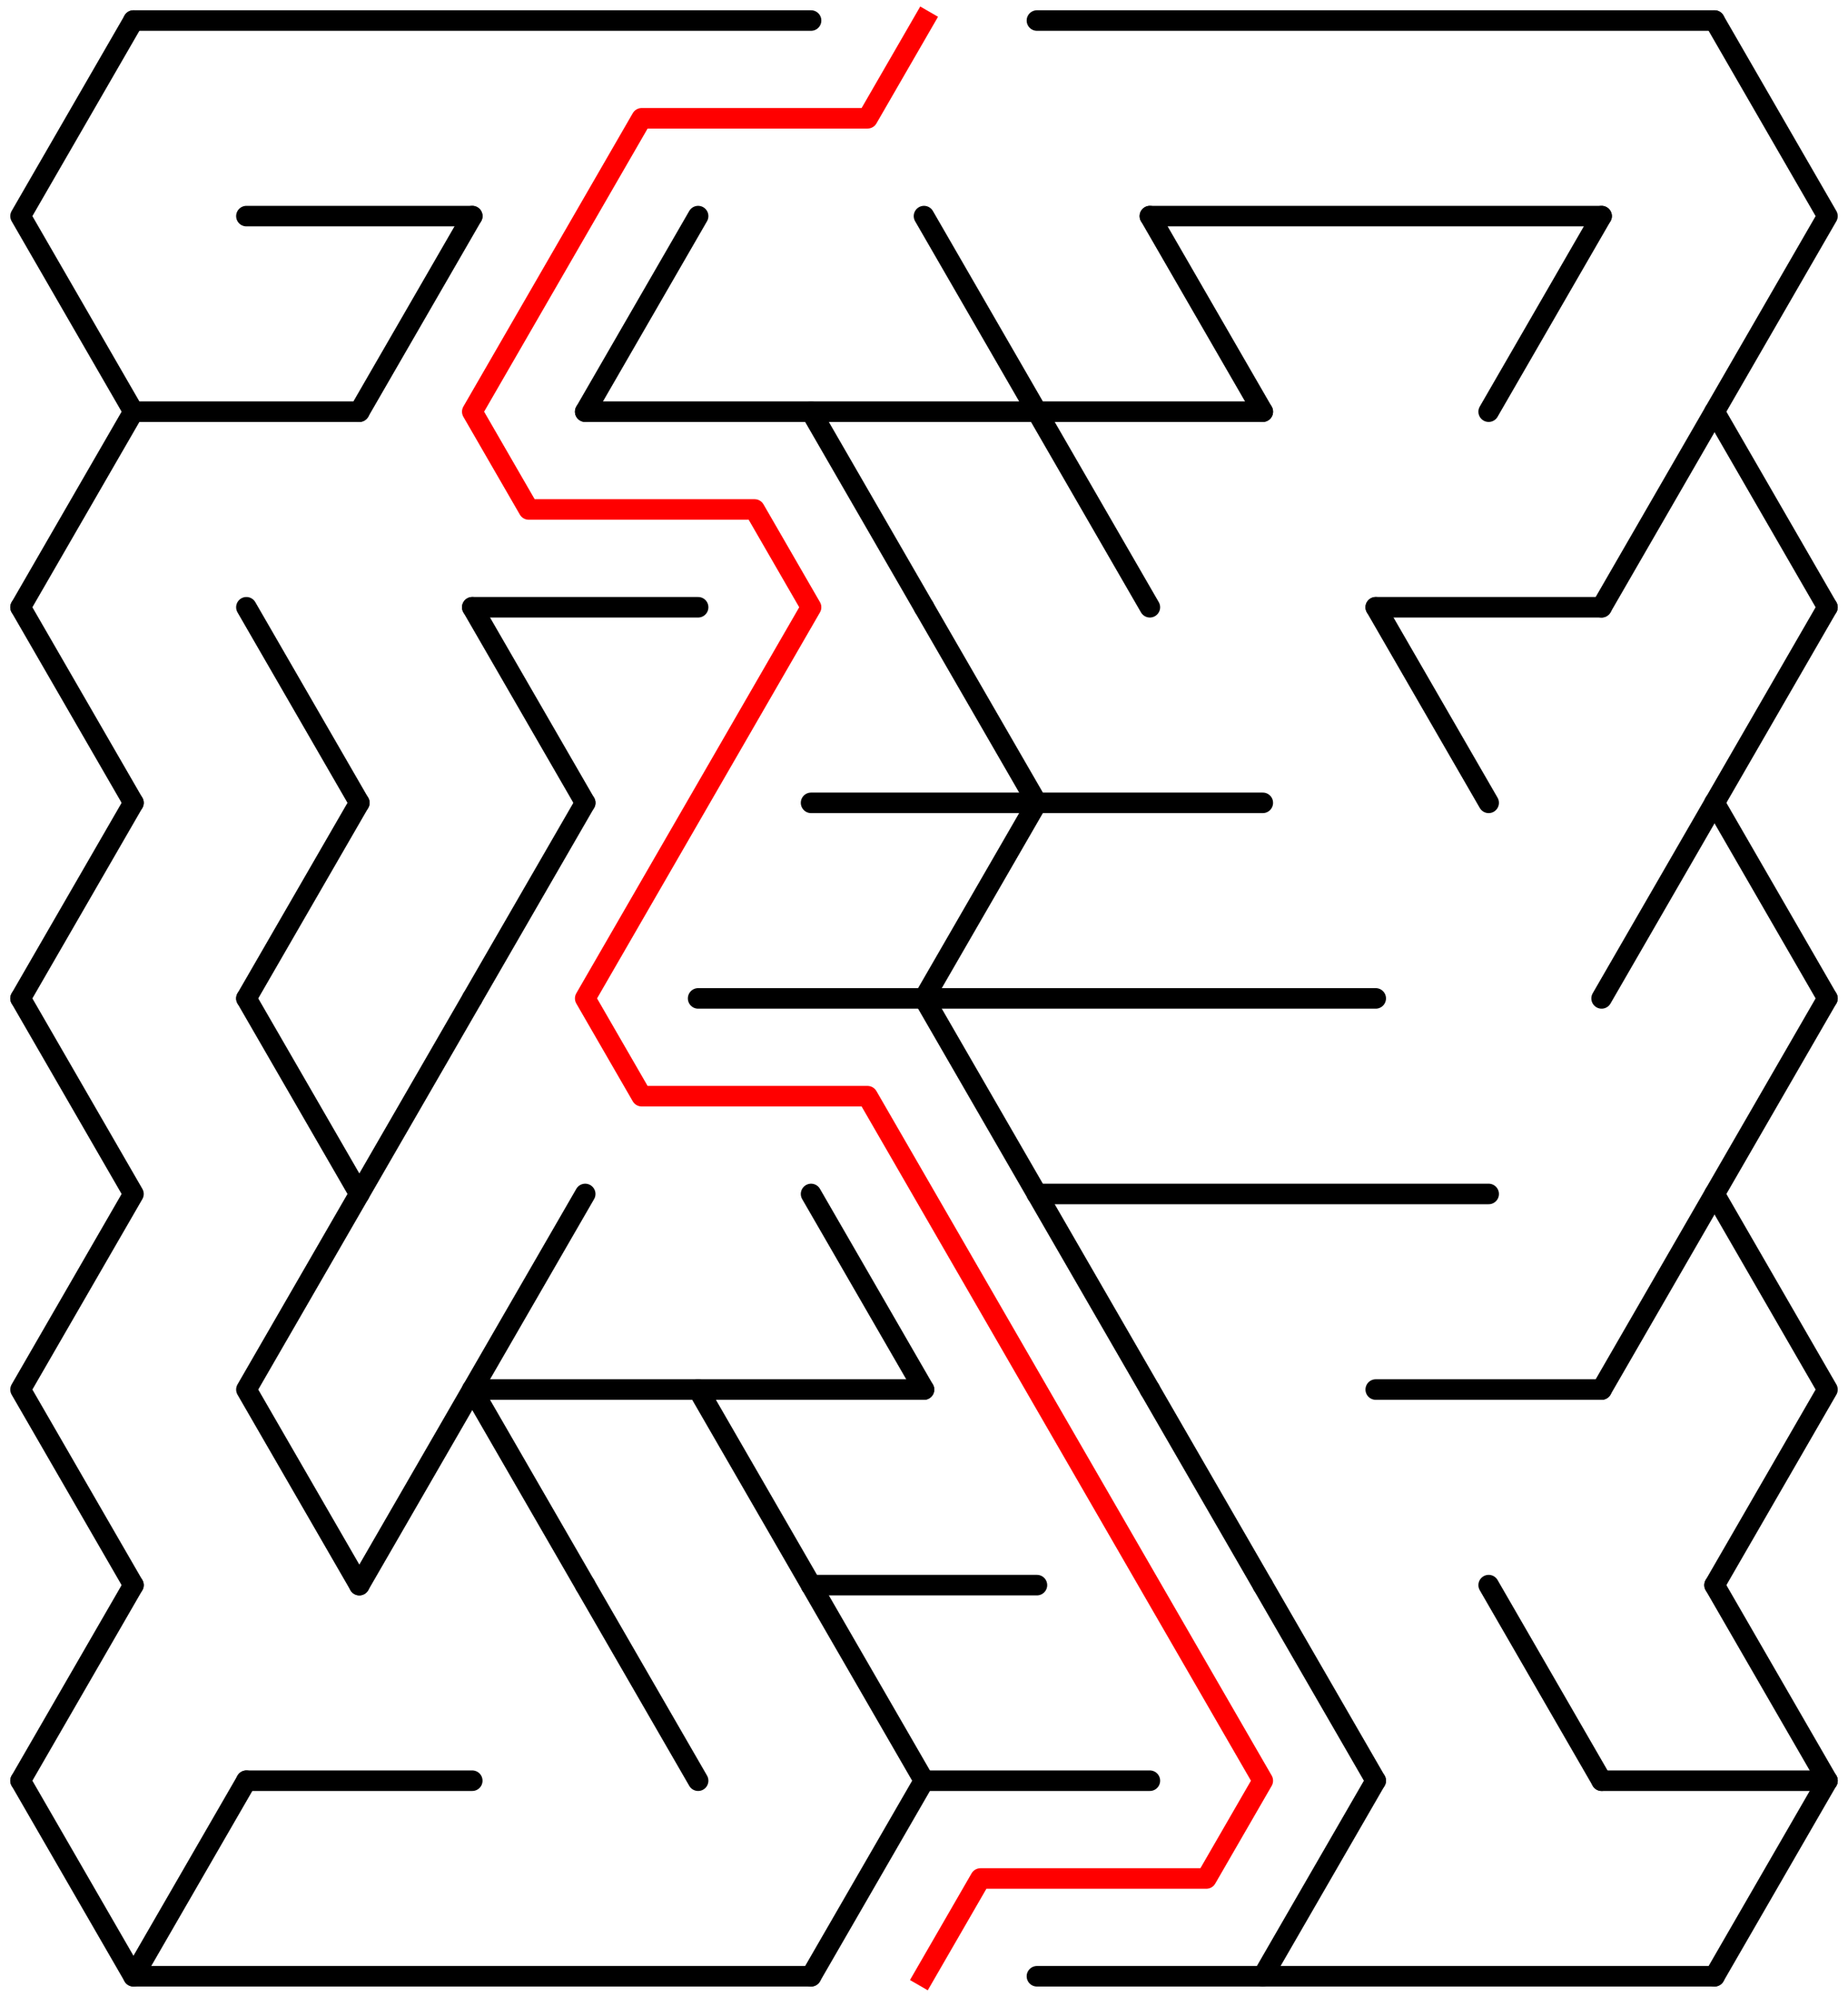 ﻿<?xml version="1.0" encoding="utf-8" standalone="no"?>
<!DOCTYPE svg PUBLIC "-//W3C//DTD SVG 1.1//EN" "http://www.w3.org/Graphics/SVG/1.1/DTD/svg11.dtd">
<svg width="180" height="194.526" version="1.1" xmlns="http://www.w3.org/2000/svg">
  <title>15 by 10 delta maze</title>
  <g fill="none" stroke="#000000" stroke-width="2" stroke-linecap="round" stroke-linejoin="round">
    <line x1="13" y1="2" x2="79" y2="2" />
    <line x1="101" y1="2" x2="167" y2="2" />
    <line x1="24" y1="21.053" x2="46" y2="21.053" />
    <line x1="112" y1="21.053" x2="156" y2="21.053" />
    <line x1="13" y1="40.105" x2="35" y2="40.105" />
    <line x1="57" y1="40.105" x2="123" y2="40.105" />
    <line x1="46" y1="59.158" x2="68" y2="59.158" />
    <line x1="134" y1="59.158" x2="156" y2="59.158" />
    <line x1="79" y1="78.21" x2="123" y2="78.21" />
    <line x1="68" y1="97.263" x2="134" y2="97.263" />
    <line x1="101" y1="116.315" x2="145" y2="116.315" />
    <line x1="46" y1="135.368" x2="90" y2="135.368" />
    <line x1="134" y1="135.368" x2="156" y2="135.368" />
    <line x1="79" y1="154.42" x2="101" y2="154.42" />
    <line x1="24" y1="173.473" x2="46" y2="173.473" />
    <line x1="90" y1="173.473" x2="112" y2="173.473" />
    <line x1="156" y1="173.473" x2="178" y2="173.473" />
    <line x1="13" y1="192.526" x2="79" y2="192.526" />
    <line x1="101" y1="192.526" x2="167" y2="192.526" />
    <polyline points="13,2 2,21.053 13,40.105 2,59.158" />
    <line x1="2" y1="59.158" x2="13" y2="78.21" />
    <line x1="13" y1="78.21" x2="2" y2="97.263" />
    <polyline points="2,97.263 13,116.315 2,135.368 13,154.42" />
    <line x1="13" y1="154.42" x2="2" y2="173.473" />
    <polyline points="2,173.473 13,192.526 24,173.473" />
    <line x1="24" y1="59.158" x2="35" y2="78.21" />
    <line x1="35" y1="78.21" x2="24" y2="97.263" />
    <polyline points="24,97.263 35,116.315 24,135.368 35,154.42" />
    <line x1="46" y1="21.053" x2="35" y2="40.105" />
    <line x1="46" y1="97.263" x2="35" y2="116.315" />
    <line x1="46" y1="135.368" x2="35" y2="154.42" />
    <line x1="46" y1="59.158" x2="57" y2="78.21" />
    <line x1="57" y1="78.21" x2="46" y2="97.263" />
    <polyline points="57,116.315 46,135.368 57,154.42" />
    <line x1="68" y1="21.053" x2="57" y2="40.105" />
    <line x1="57" y1="154.42" x2="68" y2="173.473" />
    <line x1="68" y1="135.368" x2="79" y2="154.42" />
    <line x1="79" y1="40.105" x2="90" y2="59.158" />
    <line x1="79" y1="116.315" x2="90" y2="135.368" />
    <line x1="79" y1="154.42" x2="90" y2="173.473" />
    <line x1="90" y1="173.473" x2="79" y2="192.526" />
    <line x1="90" y1="21.053" x2="101" y2="40.105" />
    <line x1="90" y1="59.158" x2="101" y2="78.21" />
    <line x1="101" y1="78.21" x2="90" y2="97.263" />
    <line x1="90" y1="97.263" x2="101" y2="116.315" />
    <line x1="101" y1="40.105" x2="112" y2="59.158" />
    <line x1="101" y1="116.315" x2="112" y2="135.368" />
    <line x1="112" y1="21.053" x2="123" y2="40.105" />
    <line x1="112" y1="135.368" x2="123" y2="154.42" />
    <line x1="123" y1="154.42" x2="134" y2="173.473" />
    <line x1="134" y1="173.473" x2="123" y2="192.526" />
    <line x1="134" y1="59.158" x2="145" y2="78.21" />
    <line x1="156" y1="21.053" x2="145" y2="40.105" />
    <line x1="145" y1="154.42" x2="156" y2="173.473" />
    <line x1="167" y1="40.105" x2="156" y2="59.158" />
    <line x1="167" y1="78.21" x2="156" y2="97.263" />
    <line x1="167" y1="116.315" x2="156" y2="135.368" />
    <polyline points="167,2 178,21.053 167,40.105 178,59.158" />
    <line x1="178" y1="59.158" x2="167" y2="78.21" />
    <line x1="167" y1="78.21" x2="178" y2="97.263" />
    <polyline points="178,97.263 167,116.315 178,135.368 167,154.42" />
    <line x1="167" y1="154.42" x2="178" y2="173.473" />
    <line x1="178" y1="173.473" x2="167" y2="192.526" />
  </g>
  <polyline fill="none" stroke="#ff0000" stroke-width="2" stroke-linecap="square" stroke-linejoin="round" points="90,2 84.5,11.526 62.5,11.526 46,40.105 51.5,49.631 73.5,49.631 79,59.158 57,97.263 62.5,106.789 84.5,106.789 123,173.473 117.5,182.999 95.5,182.999 90,192.526" />
  <type>Rectangular</type>
</svg>